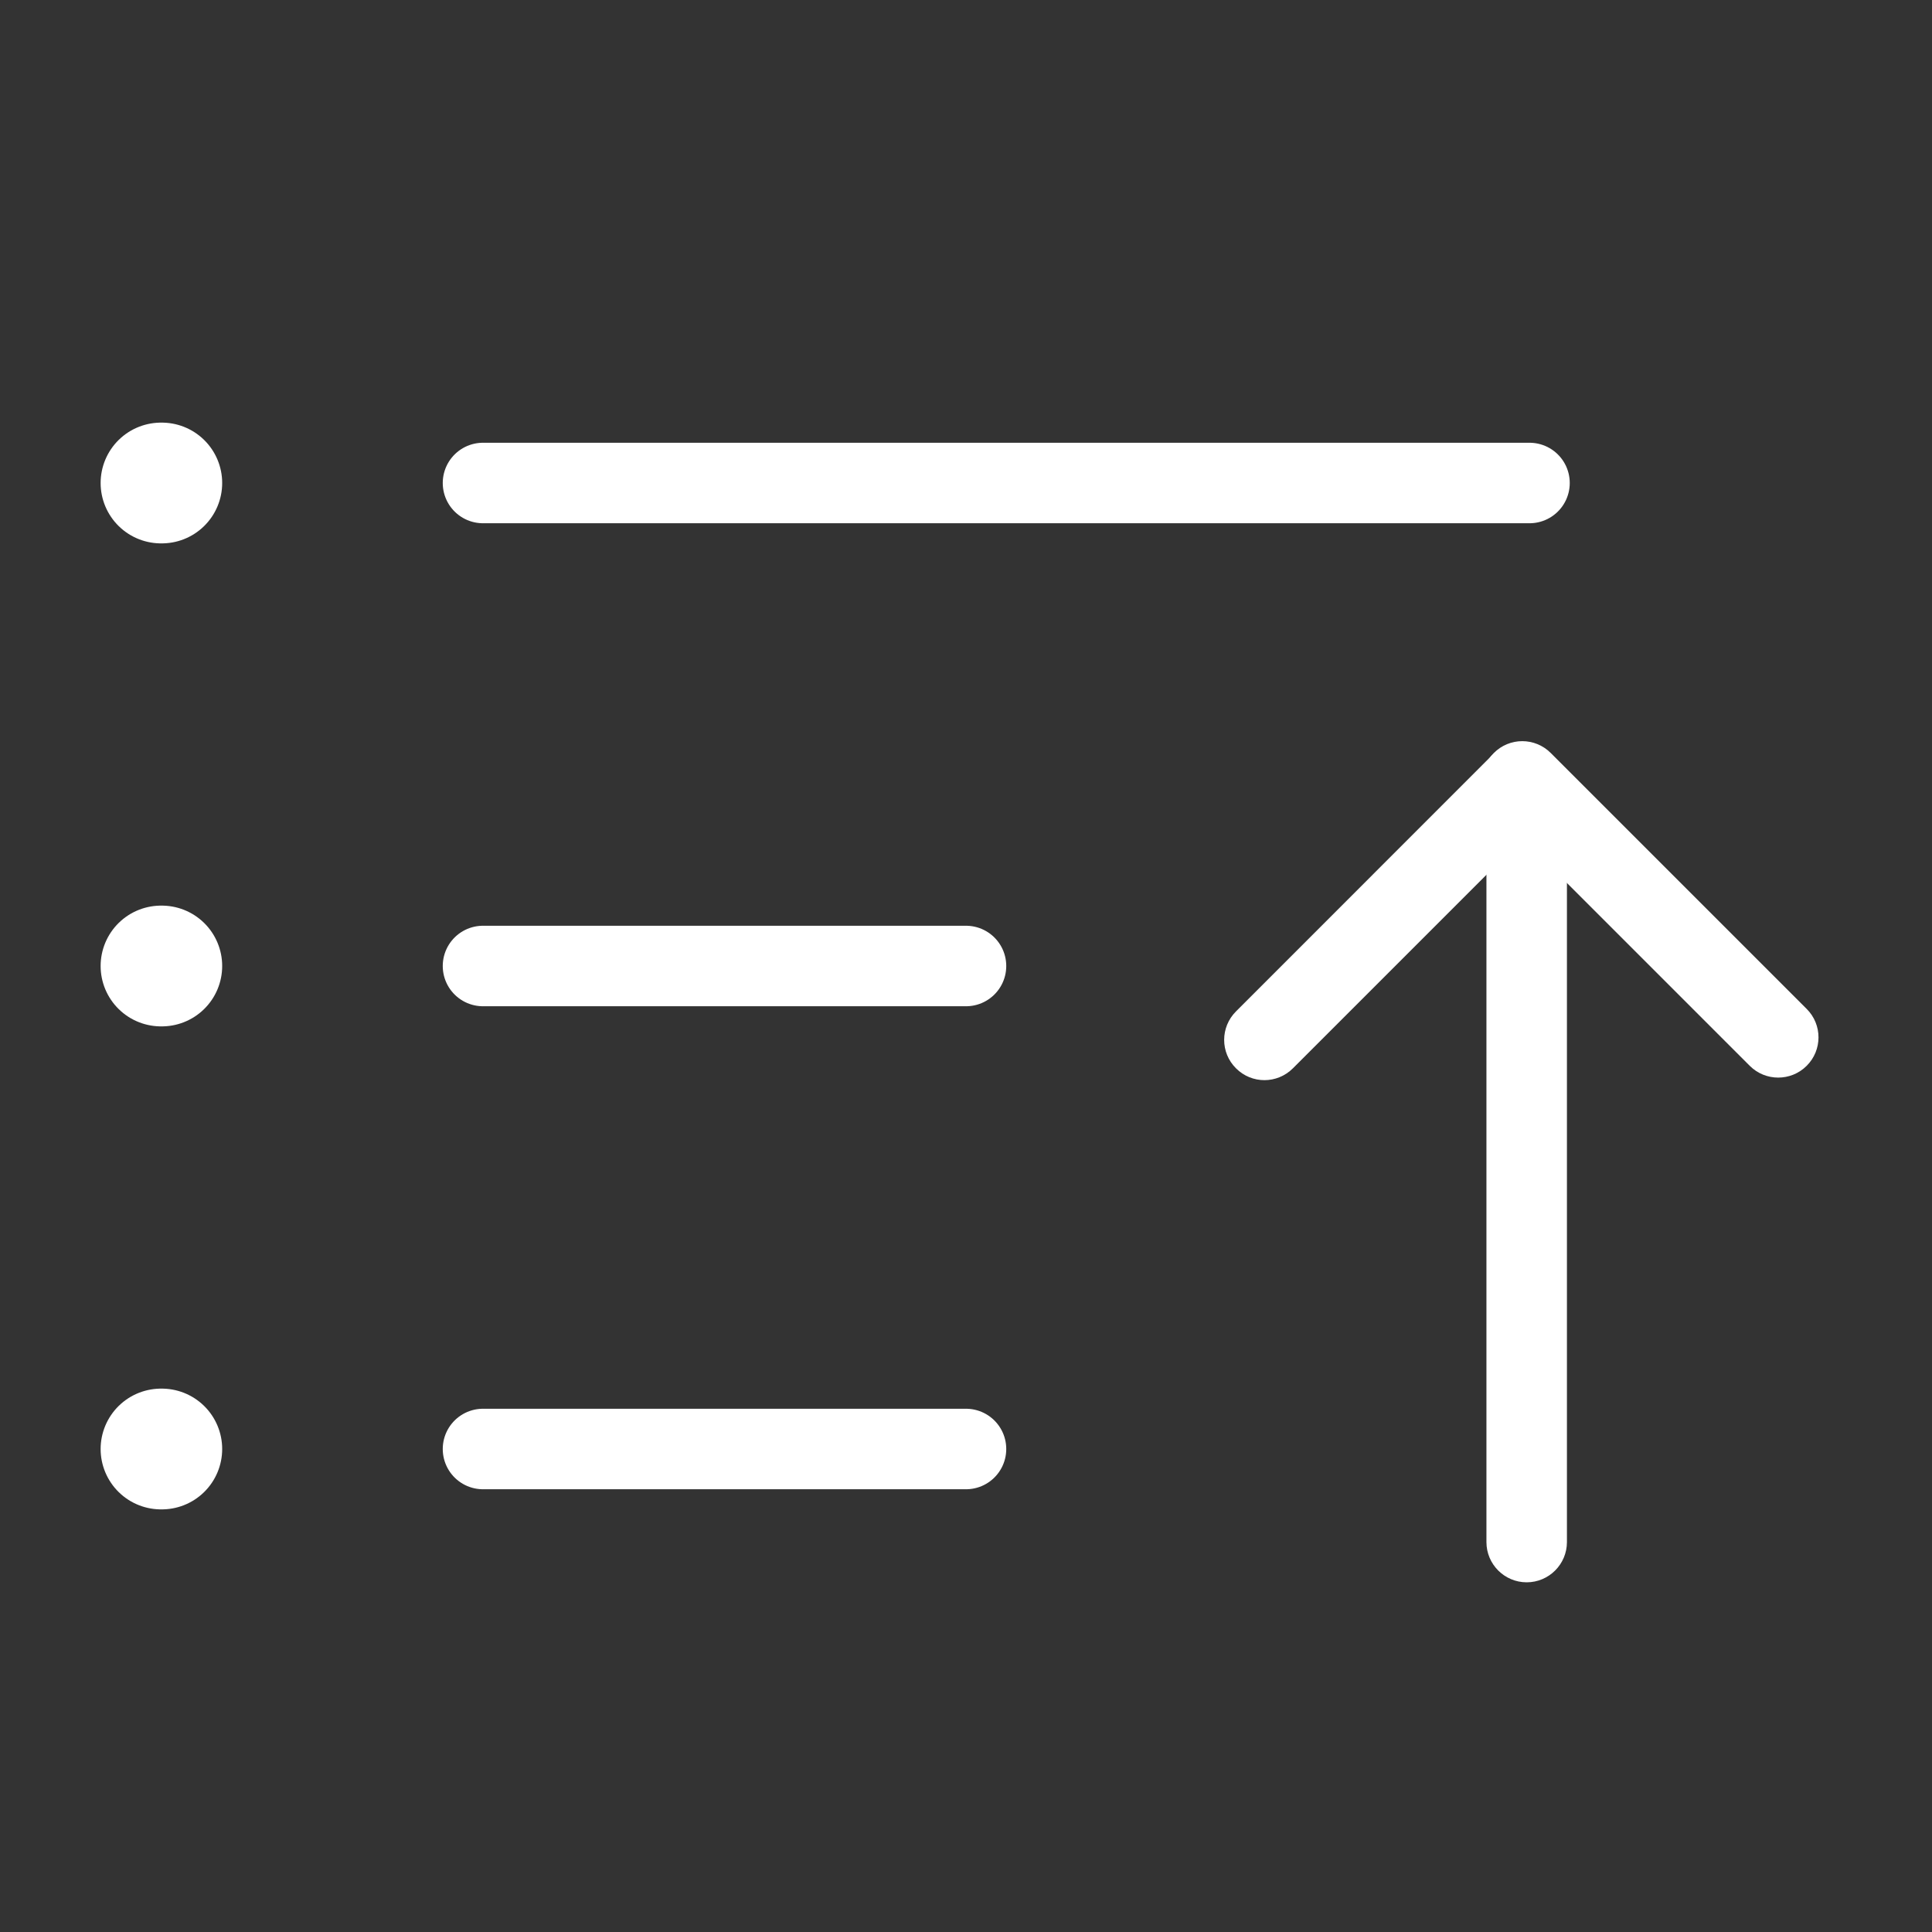 <svg width="24" height="24" viewBox="0 0 24 24" fill="none" xmlns="http://www.w3.org/2000/svg">
<rect x="0" y="0" width="24" height="24" fill="#333333" stroke="none"/>
<path d="M6 6H19" stroke="white" stroke-linecap="round" stroke-linejoin="round"/>
<path d="M6 12H12" stroke="white" stroke-linecap="round" stroke-linejoin="round"/>
<path d="M6 18H12" stroke="white" stroke-linecap="round" stroke-linejoin="round"/>
<path d="M2 6H2.01" stroke="white" stroke-width="1.5" stroke-linecap="round" stroke-linejoin="round"/>
<path d="M2 12H2.01" stroke="white" stroke-width="1.5" stroke-linecap="round" stroke-linejoin="round"/>
<path d="M2 18H2.01" stroke="white" stroke-width="1.5" stroke-linecap="round" stroke-linejoin="round"/>
<path d="M16.061 13.271C15.865 13.467 15.549 13.467 15.354 13.271C15.158 13.076 15.158 12.76 15.354 12.564L18.536 9.381C18.732 9.186 19.048 9.186 19.244 9.381C19.439 9.577 19.439 9.893 19.244 10.088L16.061 13.271Z" fill="white"/>
<path d="M19.264 9.354C19.068 9.158 18.752 9.158 18.557 9.354C18.361 9.549 18.361 9.865 18.557 10.061L21.736 13.24C21.931 13.435 22.248 13.435 22.443 13.24C22.639 13.045 22.639 12.728 22.443 12.533L19.264 9.354Z" fill="white"/>
<path d="M18.465 19.156C18.465 19.432 18.689 19.656 18.965 19.656C19.241 19.656 19.465 19.432 19.465 19.156L19.465 10.156C19.465 9.88 19.241 9.656 18.965 9.656C18.689 9.656 18.465 9.88 18.465 10.156L18.465 19.156Z" fill="white"/>
</svg>

